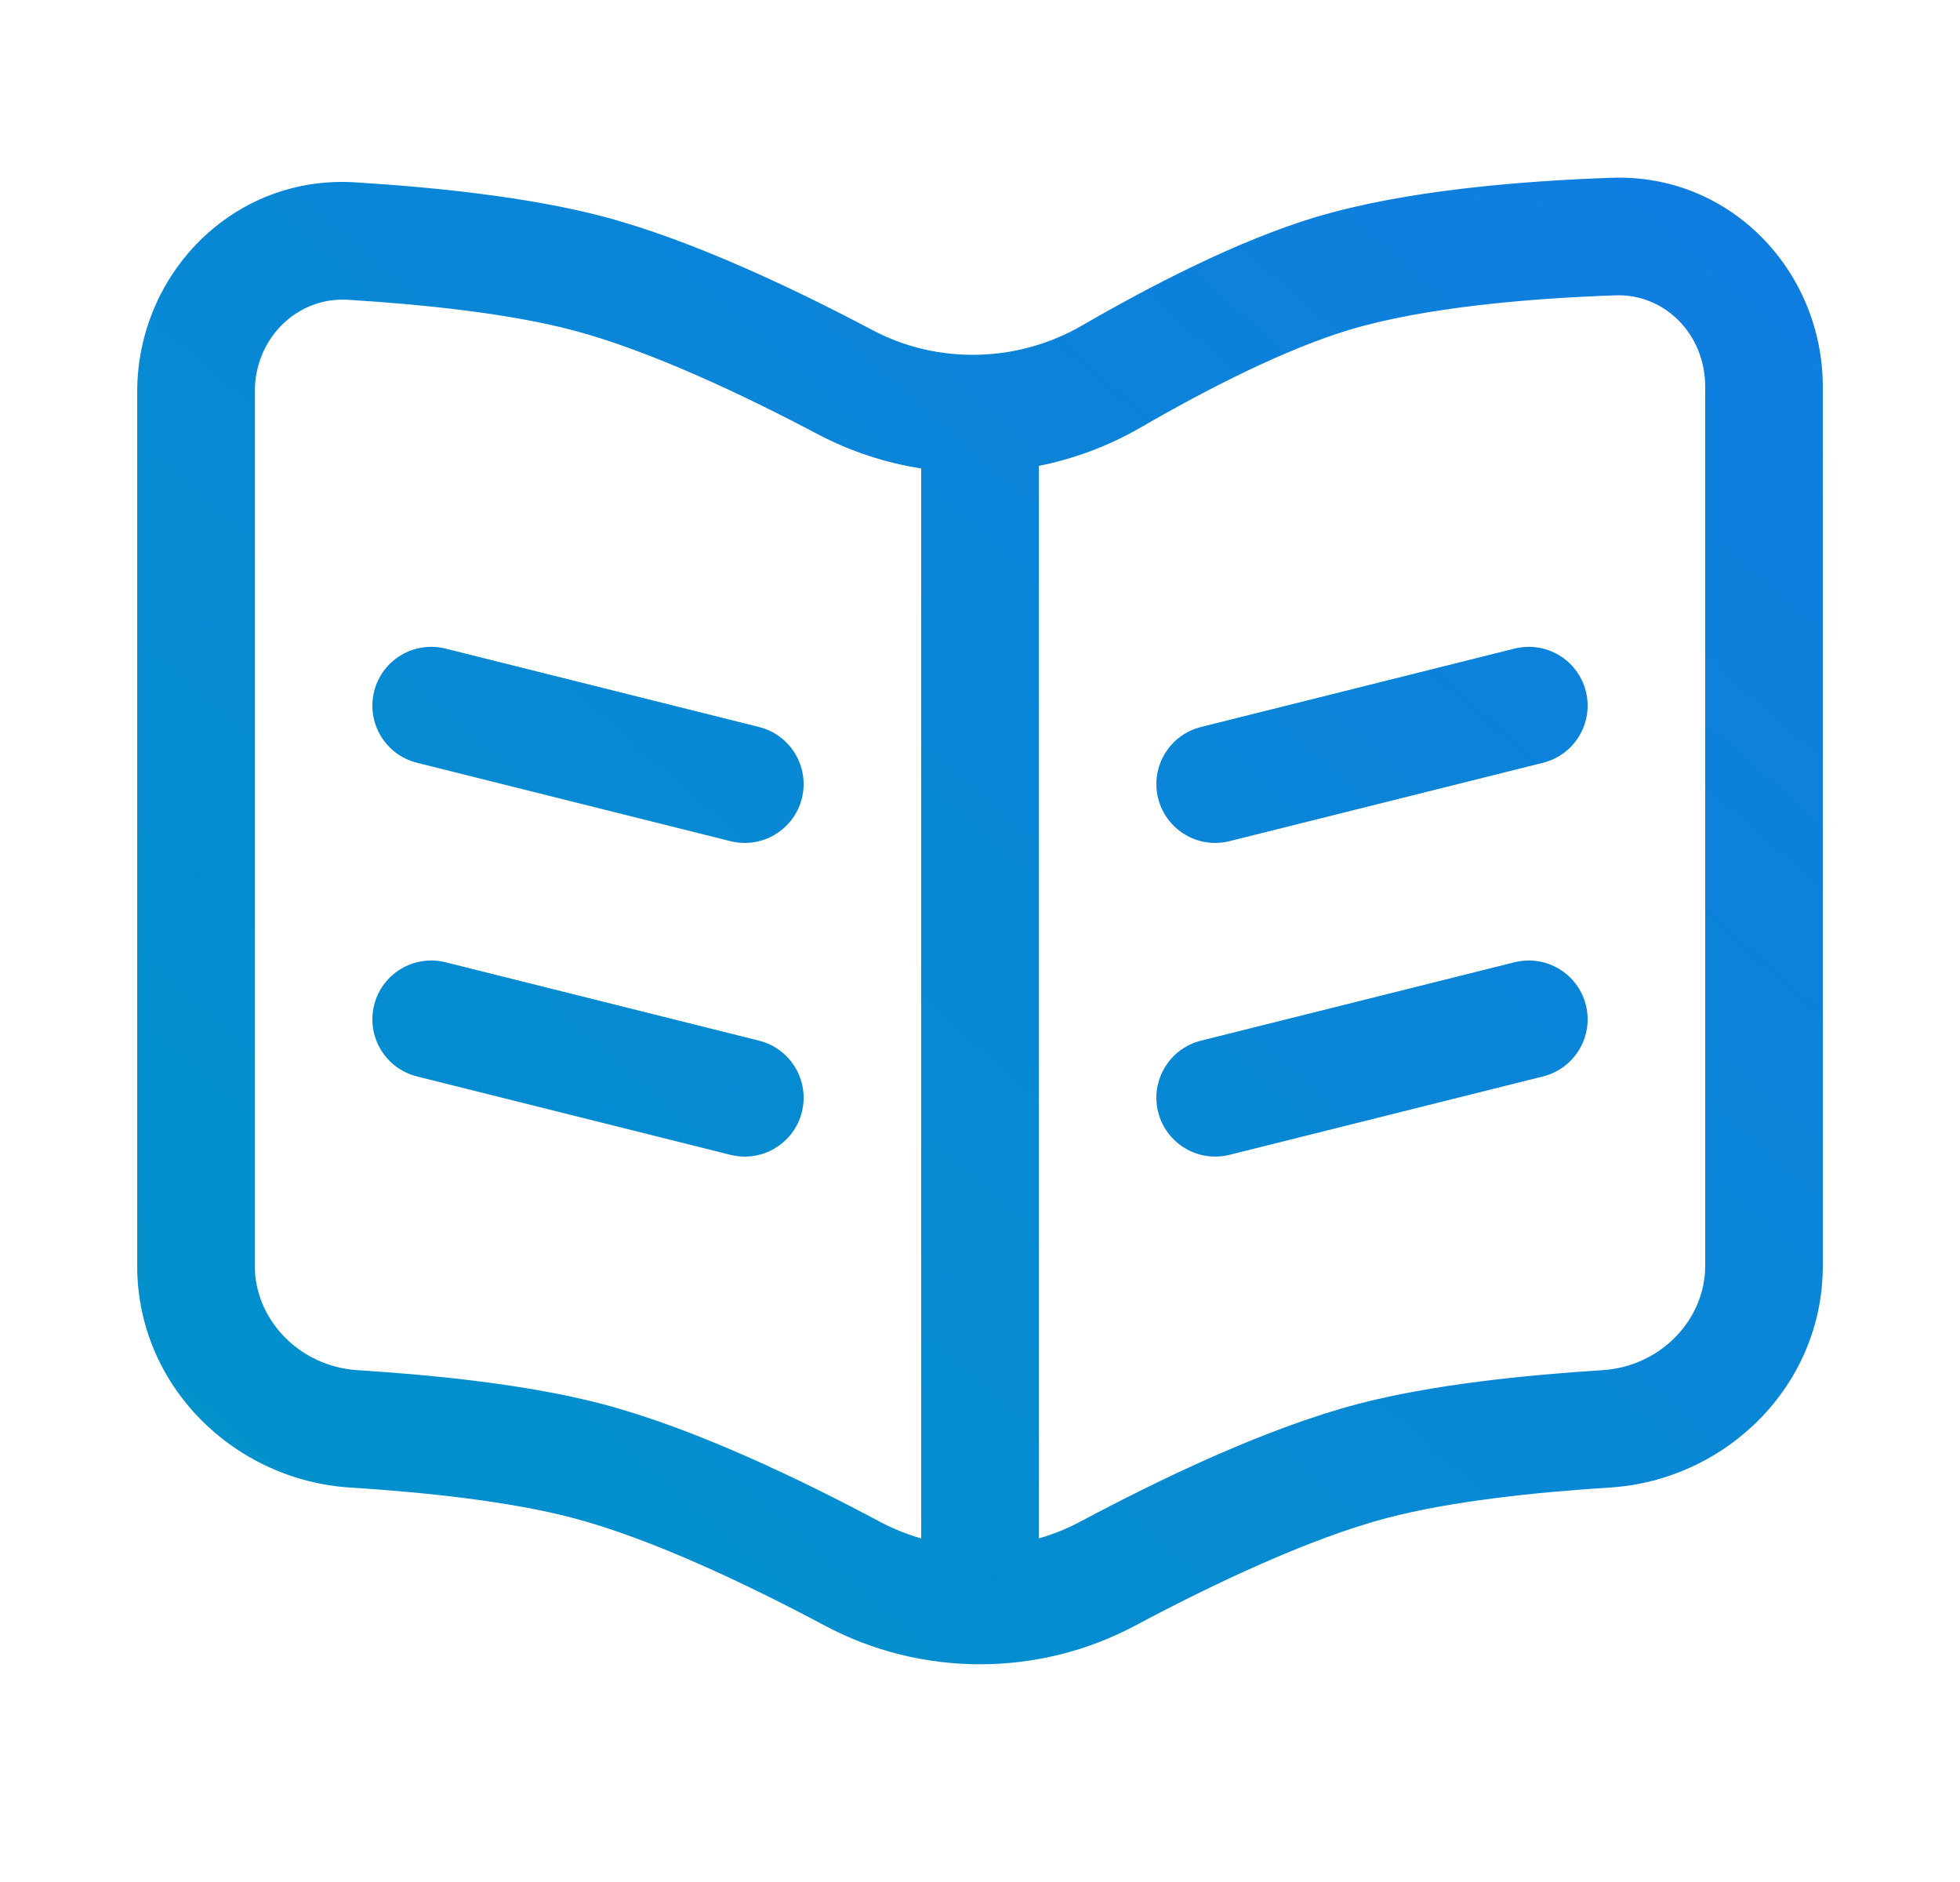 <svg width="25" height="24" viewBox="0 0 25 24" fill="none" xmlns="http://www.w3.org/2000/svg">
<path d="M19.318 8.271C19.72 8.171 20.127 8.415 20.228 8.817C20.328 9.219 20.084 9.626 19.682 9.727L15.682 10.727C15.28 10.827 14.873 10.583 14.772 10.181C14.672 9.779 14.916 9.372 15.318 9.271L19.318 8.271Z" fill="url(#paint0_linear_74_2514)"/>
<path d="M19.318 12.271C19.72 12.171 20.127 12.415 20.228 12.817C20.328 13.219 20.084 13.626 19.682 13.727L15.682 14.727C15.28 14.827 14.873 14.583 14.772 14.181C14.672 13.779 14.916 13.372 15.318 13.271L19.318 12.271Z" fill="url(#paint1_linear_74_2514)"/>
<path d="M4.772 8.817C4.873 8.415 5.28 8.171 5.682 8.271L9.682 9.271C10.084 9.372 10.328 9.779 10.228 10.181C10.127 10.583 9.72 10.827 9.318 10.727L5.318 9.727C4.916 9.626 4.672 9.219 4.772 8.817Z" fill="url(#paint2_linear_74_2514)"/>
<path d="M4.772 12.817C4.873 12.415 5.28 12.171 5.682 12.271L9.682 13.271C10.084 13.372 10.328 13.779 10.228 14.181C10.127 14.583 9.72 14.827 9.318 14.727L5.318 13.727C4.916 13.626 4.672 13.219 4.772 12.817Z" fill="url(#paint3_linear_74_2514)"/>
<path fill-rule="evenodd" clip-rule="evenodd" d="M23.25 4.932C23.25 3.469 22.085 2.214 20.556 2.267C19.418 2.307 17.93 2.425 16.785 2.768C15.79 3.066 14.671 3.648 13.798 4.153C12.98 4.626 11.962 4.65 11.133 4.212C10.137 3.685 8.828 3.061 7.691 2.761C6.731 2.508 5.515 2.386 4.528 2.325C2.97 2.23 1.75 3.498 1.75 4.997V16.143C1.75 17.679 2.994 18.878 4.468 18.97C5.427 19.03 6.506 19.146 7.309 19.358C8.301 19.619 9.529 20.202 10.52 20.73C11.753 21.388 13.247 21.388 14.48 20.73C15.471 20.202 16.699 19.619 17.691 19.358C18.494 19.146 19.573 19.03 20.532 18.97C22.006 18.878 23.25 17.679 23.25 16.143V4.932ZM20.608 3.766C21.223 3.745 21.75 4.251 21.75 4.932V16.143C21.75 16.828 21.182 17.427 20.438 17.473C19.458 17.535 18.259 17.656 17.309 17.907C16.138 18.216 14.783 18.869 13.775 19.407C13.607 19.496 13.431 19.567 13.25 19.618V5.941C13.702 5.851 14.142 5.687 14.55 5.451C15.4 4.959 16.395 4.451 17.215 4.205C18.164 3.921 19.489 3.805 20.608 3.766ZM11.75 5.974C11.295 5.903 10.849 5.758 10.432 5.538C9.455 5.021 8.271 4.466 7.309 4.212C6.496 3.997 5.402 3.882 4.436 3.823C3.802 3.784 3.25 4.3 3.25 4.997V16.143C3.25 16.828 3.818 17.427 4.562 17.473C5.542 17.535 6.741 17.656 7.691 17.907C8.862 18.216 10.217 18.869 11.225 19.407C11.393 19.496 11.569 19.567 11.75 19.618V5.974Z" fill="url(#paint4_linear_74_2514)"/>
<defs>
<linearGradient id="paint0_linear_74_2514" x1="23.25" y1="2.266" x2="4.442" y2="23.596" gradientUnits="userSpaceOnUse">
<stop stop-color="#107CE0"/>
<stop offset="1" stop-color="#0093C9"/>
</linearGradient>
<linearGradient id="paint1_linear_74_2514" x1="23.25" y1="2.266" x2="4.442" y2="23.596" gradientUnits="userSpaceOnUse">
<stop stop-color="#107CE0"/>
<stop offset="1" stop-color="#0093C9"/>
</linearGradient>
<linearGradient id="paint2_linear_74_2514" x1="23.25" y1="2.266" x2="4.442" y2="23.596" gradientUnits="userSpaceOnUse">
<stop stop-color="#107CE0"/>
<stop offset="1" stop-color="#0093C9"/>
</linearGradient>
<linearGradient id="paint3_linear_74_2514" x1="23.25" y1="2.266" x2="4.442" y2="23.596" gradientUnits="userSpaceOnUse">
<stop stop-color="#107CE0"/>
<stop offset="1" stop-color="#0093C9"/>
</linearGradient>
<linearGradient id="paint4_linear_74_2514" x1="23.25" y1="2.266" x2="4.442" y2="23.596" gradientUnits="userSpaceOnUse">
<stop stop-color="#107CE0"/>
<stop offset="1" stop-color="#0093C9"/>
</linearGradient>
</defs>
</svg>
